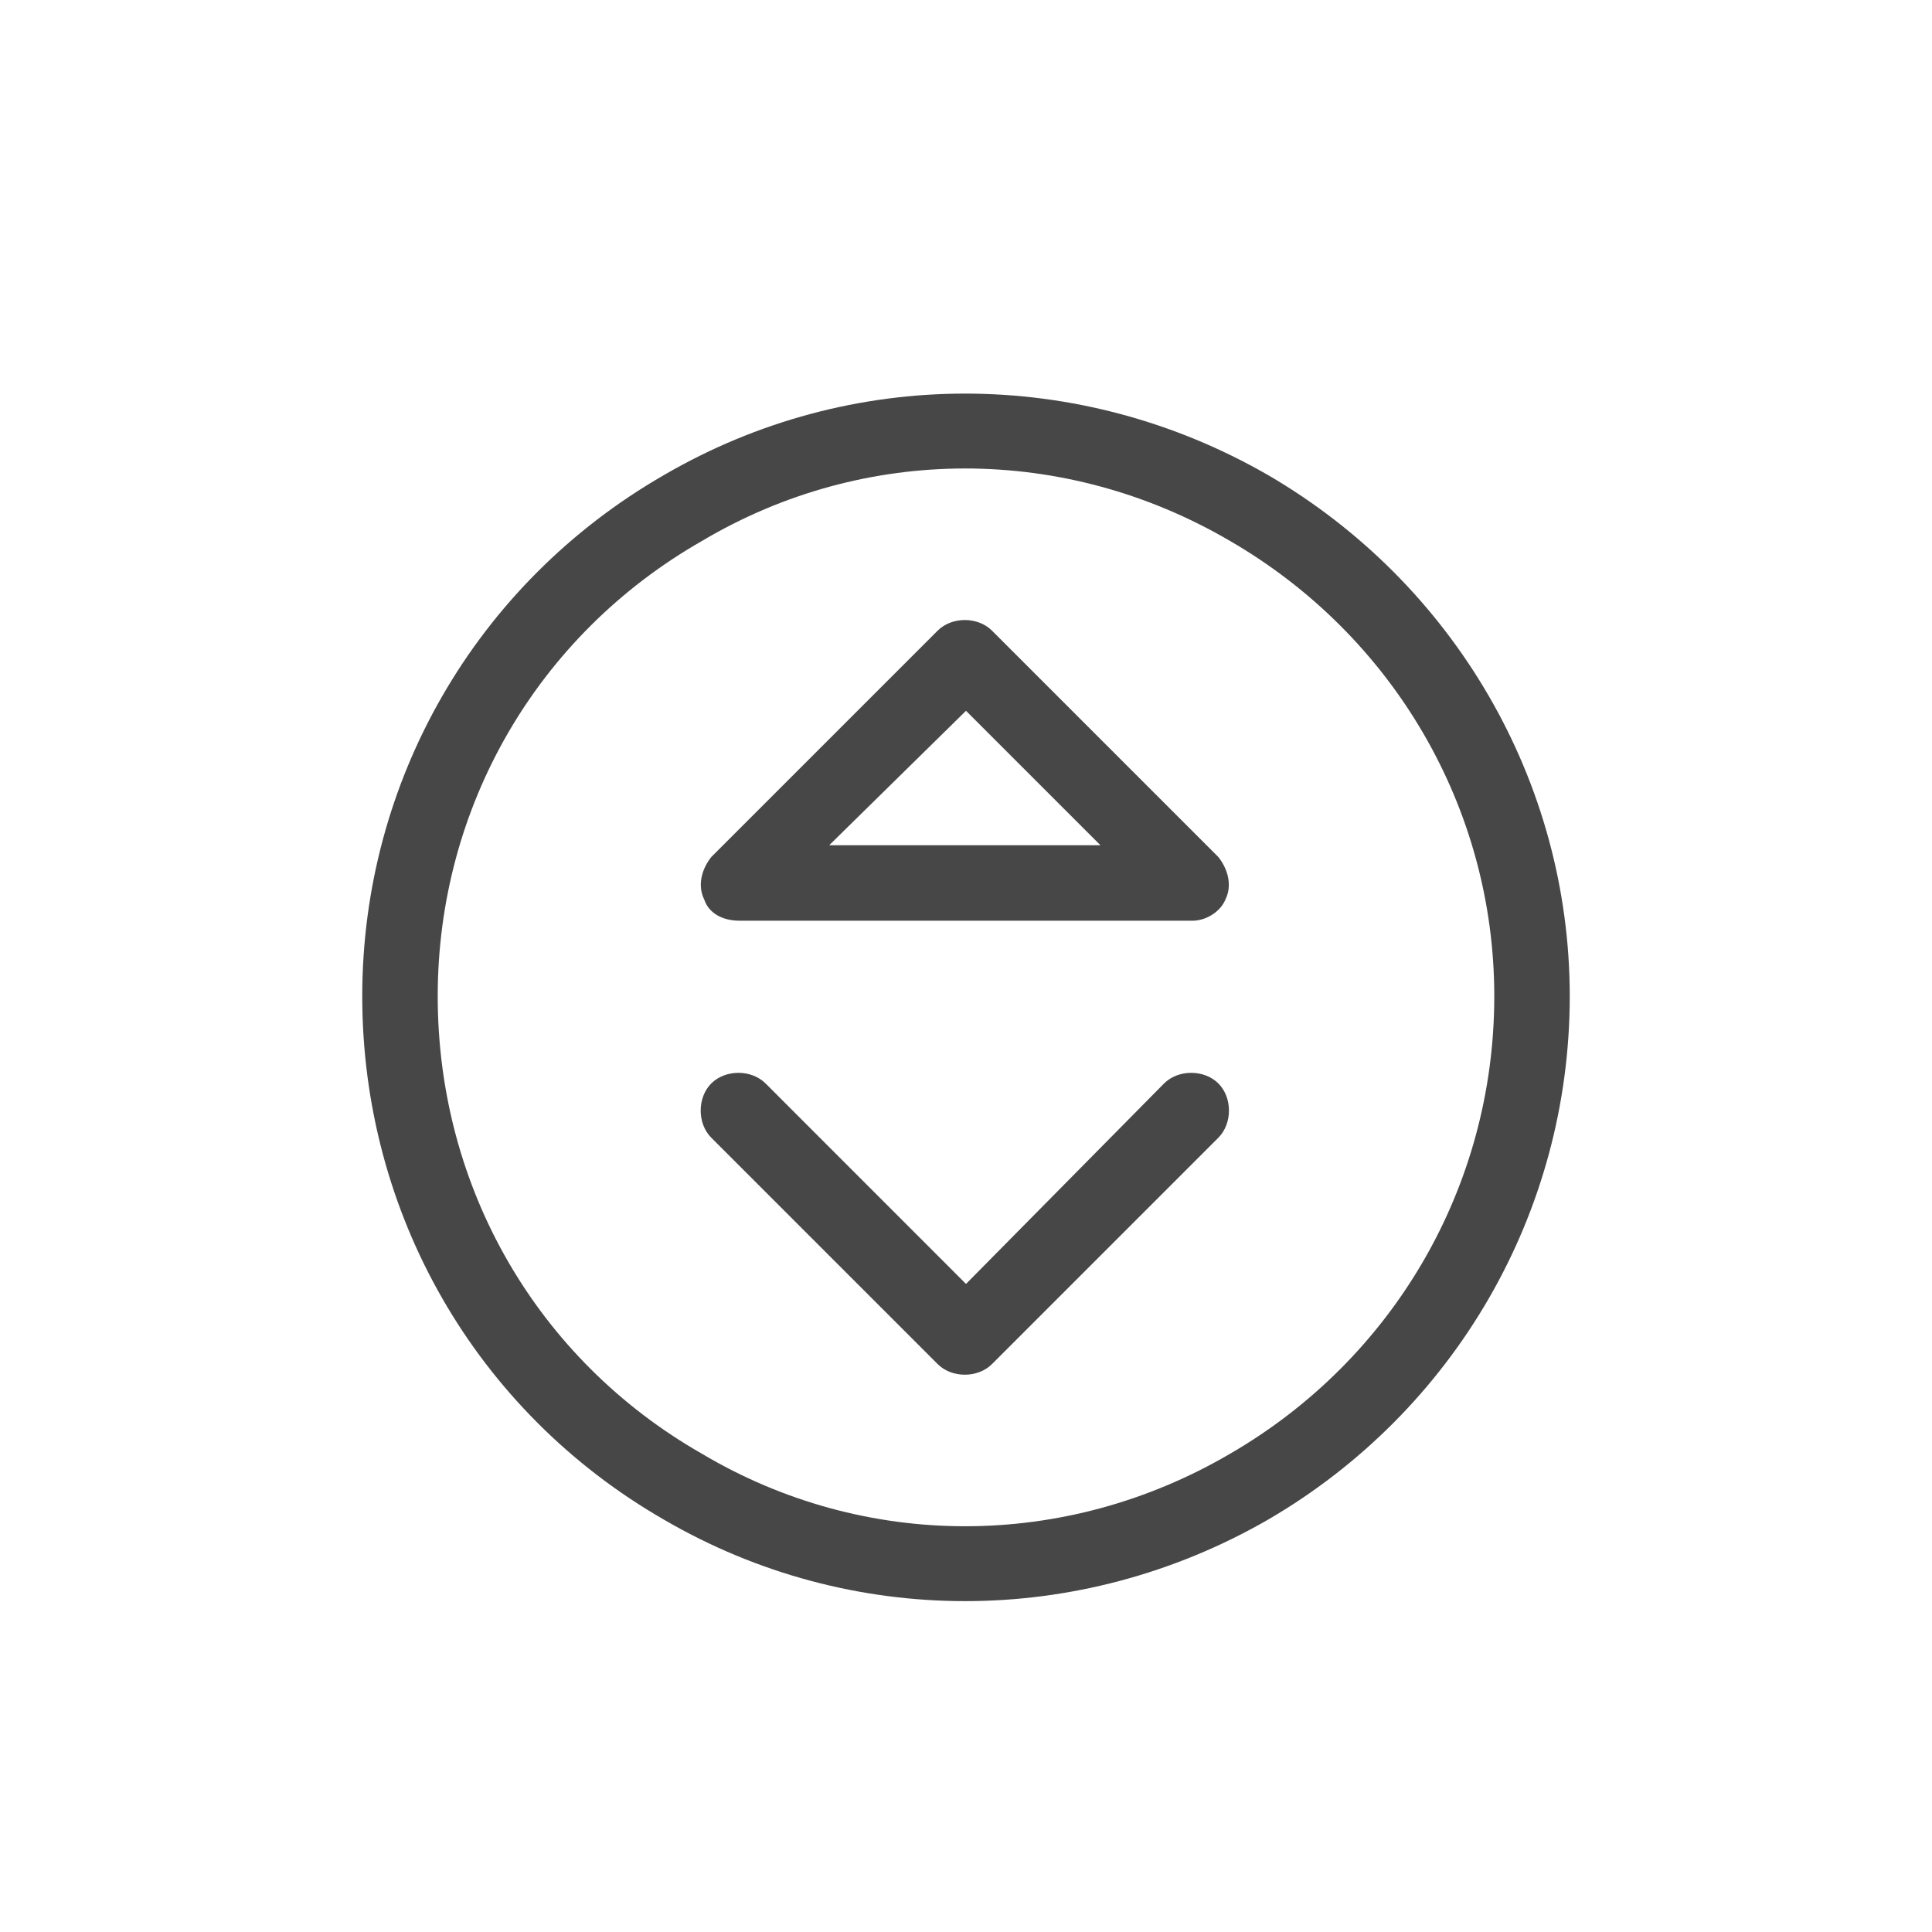 <svg width="32" height="32" viewBox="0 0 32 32" fill="none" xmlns="http://www.w3.org/2000/svg">
<g id="standalone / md / circle-sort-up-md / regular">
<path id="icon" d="M24.75 16.5C24.75 13.375 23.07 10.523 20.375 8.961C17.641 7.359 14.32 7.359 11.625 8.961C8.891 10.523 7.25 13.375 7.25 16.5C7.25 19.664 8.891 22.516 11.625 24.078C14.32 25.68 17.641 25.68 20.375 24.078C23.07 22.516 24.75 19.664 24.75 16.5ZM6 16.5C6 12.945 7.875 9.664 11 7.867C14.086 6.07 17.875 6.07 21 7.867C24.086 9.664 26 12.945 26 16.5C26 20.094 24.086 23.375 21 25.172C17.875 26.969 14.086 26.969 11 25.172C7.875 23.375 6 20.094 6 16.5ZM15.531 10.445C15.766 10.211 16.195 10.211 16.43 10.445L20.18 14.195C20.336 14.391 20.414 14.664 20.297 14.898C20.219 15.094 19.984 15.25 19.75 15.25H12.25C11.977 15.25 11.742 15.133 11.664 14.898C11.547 14.664 11.625 14.391 11.781 14.195L15.531 10.445ZM13.734 14H18.227L16 11.773L13.734 14ZM11.781 18.844C11.547 18.609 11.547 18.18 11.781 17.945C12.016 17.711 12.445 17.711 12.68 17.945L16 21.266L19.281 17.945C19.516 17.711 19.945 17.711 20.18 17.945C20.414 18.18 20.414 18.609 20.18 18.844L16.43 22.594C16.195 22.828 15.766 22.828 15.531 22.594L11.781 18.844Z" fill="black" fill-opacity="0.72"/>
</g>
</svg>
